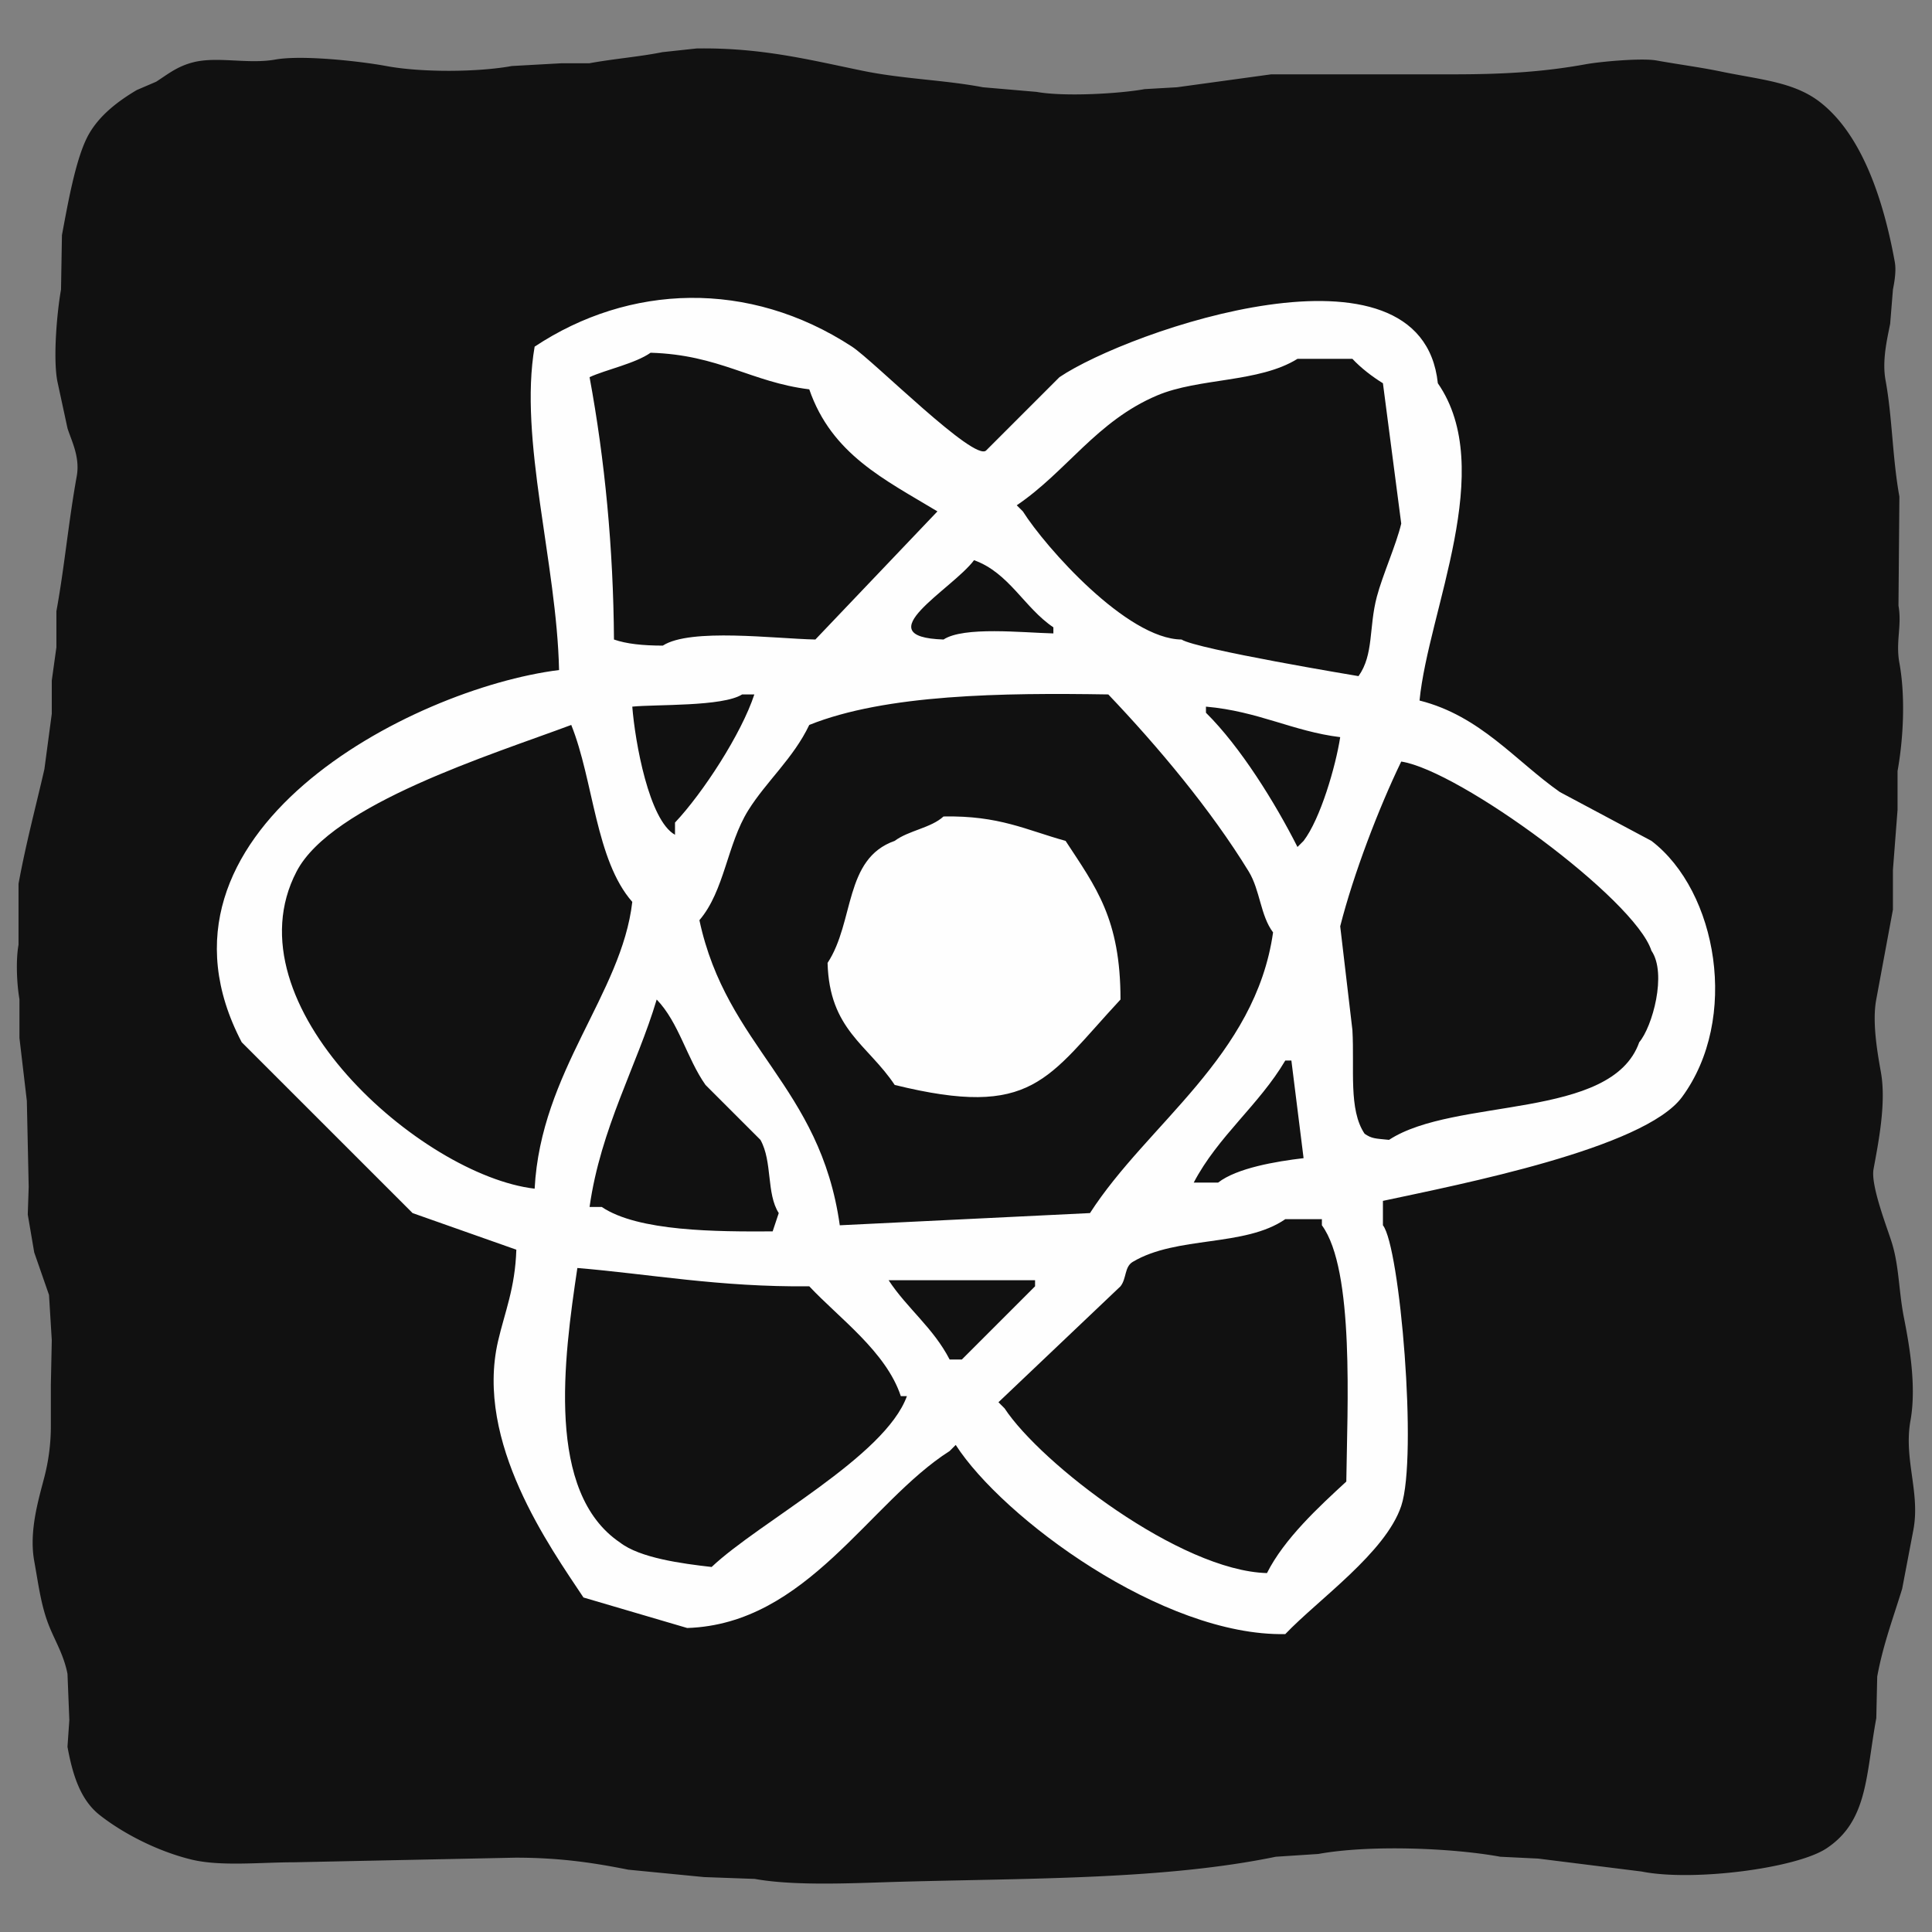 <svg id="REACT" xmlns="http://www.w3.org/2000/svg" width="2083" height="2083" viewBox="0 0 2083 2083">
  <rect x="0" y="0" width="2083" height="2083" fill="#808080" stroke="none"/>
  <defs>
    <style>
      .cls-1 {
        fill: #111;
      }

      .cls-1, .cls-2 {
        fill-rule: evenodd;
      }

      .cls-2 {
        fill: #fefefe;
      }
    </style>
  </defs>
  <path id="Shape_326_1" data-name="Shape 326 1" class="cls-1" d="M751.039,52.247C820.1,51.226,870.976,64.1,929.325,76.157,973.57,85.3,1017.18,86.005,1059.8,94.089l57.77,4.981c29.99,5.423,89.91,1.915,116.53-2.989l34.86-1.992,101.6-13.947h195.21c54.16,0,97.08-2.342,144.42-10.958,14.84-2.7,59.76-6.838,75.7-3.985,24.78,4.435,47.4,7.323,69.72,11.955,42.73,8.865,78.42,11.095,106.58,32.875,45.09,34.879,68.51,105.126,80.67,172.348,1.82,10.019-.51,22.143-1.99,29.886q-1.5,18.429-2.99,36.861c-3.25,16.441-8.86,39.641-4.98,60.77,7.36,40.083,7.28,83.034,14.94,125.524q-0.495,58.771-.99,117.555c3.86,21.737-3.21,38.75.99,61.766,6.57,35.952,4.4,81.2-1.99,116.558v41.842q-2.49,32.373-4.98,64.754V980.73q-8.97,48.315-17.93,96.63c-4.58,24.08.98,56.45,4.98,78.71,6.03,33.54-3.08,77.57-7.97,104.6-3.2,17.74,15.08,63.85,19.92,79.7,7.79,25.5,7.22,51.8,12.95,80.69,6.27,31.64,13.43,74.58,6.97,110.58-7.53,42.04,10.94,77.87,2.99,118.55q-5.97,31.38-11.95,62.77c-9.63,31.4-20.72,60.73-26.89,94.64q-0.5,22.41-1,44.83c-11.45,62.03-8.93,110.8-53.78,140.47-32.51,21.5-144.08,35.94-199.2,24.9l-111.56-13.95q-20.415-.99-40.83-1.99c-52-9.53-141.04-13.04-196.22-2.99q-22.9,1.5-45.81,2.99c-119.42,24.6-261.65,23.1-402.391,26.9-48.645,1.31-114.23,5.14-159.361-2.99q-27.389-.99-54.781-1.99-40.832-3.99-81.672-7.97c-38.75-7.75-74.814-12.95-121.513-12.95l-239.042,4.98c-36.008,0-79.159,4.69-110.557-2.99-35.889-8.78-72.829-27.62-98.605-47.82-20.5-16.06-29.194-42.45-34.86-73.72q1-14.445,1.992-28.89l-1.992-49.81c-4.062-20.54-13.13-34.77-19.92-51.8-8.584-21.54-11.248-43.77-15.936-69.74-5.861-32.47,4.879-67.05,10.956-90.66a219.346,219.346,0,0,0,6.972-55.79v-43.83q0.5-23.91,1-47.82-1.494-24.4-2.988-48.81-7.967-22.92-15.936-45.83-3.486-20.415-6.972-40.85l1-29.88q-1-46.32-1.992-92.65-3.984-33.87-7.968-67.74v-41.85c-2.8-16.08-4.065-41.69-1-58.77V952.836c8.244-44.71,18.593-82.917,27.888-123.532l7.968-59.774V733.666l4.98-35.864V658.949c8.645-47.078,12.967-95.883,21.912-145.449,3.739-20.715-5.547-37.871-9.96-51.8L61.8,410.889c-4.783-25.563-.194-75.592,3.984-98.627l1-58.777C72.875,221.173,81.65,169.7,95.666,144.9c11.687-20.684,31.475-35.759,51.792-47.819l20.916-8.966c12.49-8.047,22.548-16.5,39.841-20.921,26.225-6.707,58.995,2.284,88.644-2.989,29.2-5.192,92.178,1.891,119.521,6.974,38.528,7.161,99.286,6.641,135.458,0l53.784-2.989H635.5c26.633-4.871,53.714-6.939,78.685-11.955Z"/>
  <path id="REACT-LOGO" class="cls-2" d="M602.748,722.393c-2.433-114.974-43.662-248.811-26.319-348.667,101.885-67.558,230.857-72.6,342.144,0,23.173,15.117,132.527,125.189,144.757,111.837q39.465-39.468,78.95-78.944c74.37-50.125,390.24-159.879,407.94,6.579,63.99,92.443-10.15,244.749-19.74,342.088,65.58,16.467,103.47,65.165,151.34,98.68q49.335,26.311,98.69,52.629c71.17,54.342,95.1,191.945,32.9,276.305-40.78,55.3-238.88,93.97-322.4,111.83v26.32c18.32,22.88,37.63,249.15,19.74,302.62-16.87,50.38-89.54,100.92-125.02,138.15-132.22,2.59-304.62-125.3-355.3-203.94q-3.3,3.285-6.58,6.58c-86.97,55.3-153.68,186.54-282.929,190.78Q685,1738.785,629.066,1722.35c-35.9-54.15-117.268-167.27-92.115-276.31,7.21-31.25,18.433-57.17,19.739-98.68q-55.922-19.725-111.855-39.47Q352.729,1215.8,260.6,1123.69C142.665,898.371,442.75,742.544,602.748,722.393Zm98.695-342.088c-16.643,11.673-47.881,18.148-65.8,26.314,16.473,88.929,25.618,184.266,26.319,282.881,13.481,4.689,30.752,6.535,52.637,6.579,29.836-19.252,120.9-7.453,164.493-6.579q65.79-69.069,131.6-138.151c-56.961-34.358-113.968-61.488-138.175-131.573C809.709,411.986,775.527,382.523,701.443,380.305Zm697.447,6.578c-41.57,25.866-106.09,20.318-151.33,39.472-65.38,27.677-97.57,82.056-151.34,118.415q3.3,3.289,6.58,6.579C1127.22,589.977,1214.98,689,1273.88,689.5c16.29,10.523,190.81,39.472,190.81,39.472,16.6-23.328,10.98-52.343,19.74-85.522,6.23-23.6,21.11-56.579,26.32-78.944q-9.87-75.646-19.74-151.308c-11.57-7.113-23.81-16.548-32.9-26.315h-59.22ZM1050.17,603.978c-23.53,31.481-117.91,82.736-32.9,85.522,21.86-14.3,84.61-7.437,118.43-6.578v-6.579C1104.36,655.309,1088.04,617.537,1050.17,603.978ZM681.7,761.865C684.7,800.008,699.75,884.5,727.762,900.016V886.859c29.945-31.735,71.541-95.571,85.536-138.151h-13.16C779.2,762,707.162,759.28,681.7,761.865Zm223.71,559.185q134.87-6.585,269.766-13.16c61.93-96.23,178.36-168.83,197.39-302.62-13.69-18.122-13.89-45.488-26.32-65.782-40.77-66.576-98.1-134.943-151.33-190.78-114.05-1.843-239.938-.236-322.405,32.893-17.139,35.972-46.309,60.836-65.8,92.1-22.858,36.672-25.5,86.642-52.637,118.415C783.49,1129.53,884.305,1170.29,905.414,1321.05ZM1444.95,794.758c-50.77-6.178-88.24-27.977-144.75-32.893v6.579c37.22,36.8,74.57,97.086,98.69,144.73q3.285-3.289,6.58-6.579C1423.6,882.955,1440.09,826.218,1444.95,794.758ZM576.429,1281.58c6.662-126.69,93.874-209.84,105.275-309.2-39.664-45.147-41.714-130.834-65.8-190.78-85.778,32.086-258.141,85.273-296.086,157.887C244.764,1083.12,454.483,1267.34,576.429,1281.58ZM1510.75,821.073c-24.07,49.7-51.5,121.251-65.8,177.623q6.57,55.911,13.16,111.834c2.38,41.79-4.37,85.89,13.16,111.84,7.76,5.28,11.06,5.08,26.32,6.58,70.8-46.31,240.08-21.01,269.76-105.26,14.11-16.59,30.14-73.94,13.16-98.68C1762.62,969.335,1573.8,830.8,1510.75,821.073ZM1017.27,880.28c60.21-1.129,89.08,14.578,131.59,26.315,32.65,49.868,59.24,84.1,59.22,171.045-79.52,85.54-94.26,128.8-243.449,92.1-29.053-43.64-70.41-59.39-72.377-131.57,29.131-44.274,17.6-112.421,72.377-131.575C979.433,895.441,1003.8,892.682,1017.27,880.28ZM708.023,1077.64c-21.281,71.41-60.417,138.71-72.377,223.67h13.16c39.249,26.47,123.74,26.68,184.231,26.32q3.289-9.87,6.58-19.74c-13.512-21.14-6.607-55.45-19.739-78.94q-29.607-29.61-59.218-59.21C740.505,1141.16,731.945,1102.4,708.023,1077.64Zm697.447,171.04q-6.585-52.62-13.16-105.25h-6.58c-28.14,47.75-72.6,81.73-98.69,131.57h26.31C1333.43,1259.38,1375.31,1252.22,1405.47,1248.68Zm-19.74,65.79c-43.9,30.34-116.93,17.63-164.49,46.05-9.02,5.39-6.5,17.87-13.16,26.31q-65.79,62.505-131.59,125l6.58,6.58c39.11,59.43,189.12,175.08,282.92,177.62,18.54-36.97,56.1-71.59,85.54-98.68,1-79.56,9.02-228.3-26.32-276.3v-6.58h-39.48ZM622.487,1367.1c-14.719,98.34-34.1,241.98,46.058,296.04,21.279,16.53,66.446,22.69,98.7,26.31,51.627-48.78,187-118.86,210.55-184.2h-6.579c-15.824-47.91-66.726-84.27-98.7-118.42C775.942,1387.87,699.535,1373.47,622.487,1367.1Zm335.564,13.16c20.073,30.56,48.019,51.1,65.8,85.52h13.16q39.465-39.465,78.95-78.95v-6.57H958.051Z"/>
</svg>
